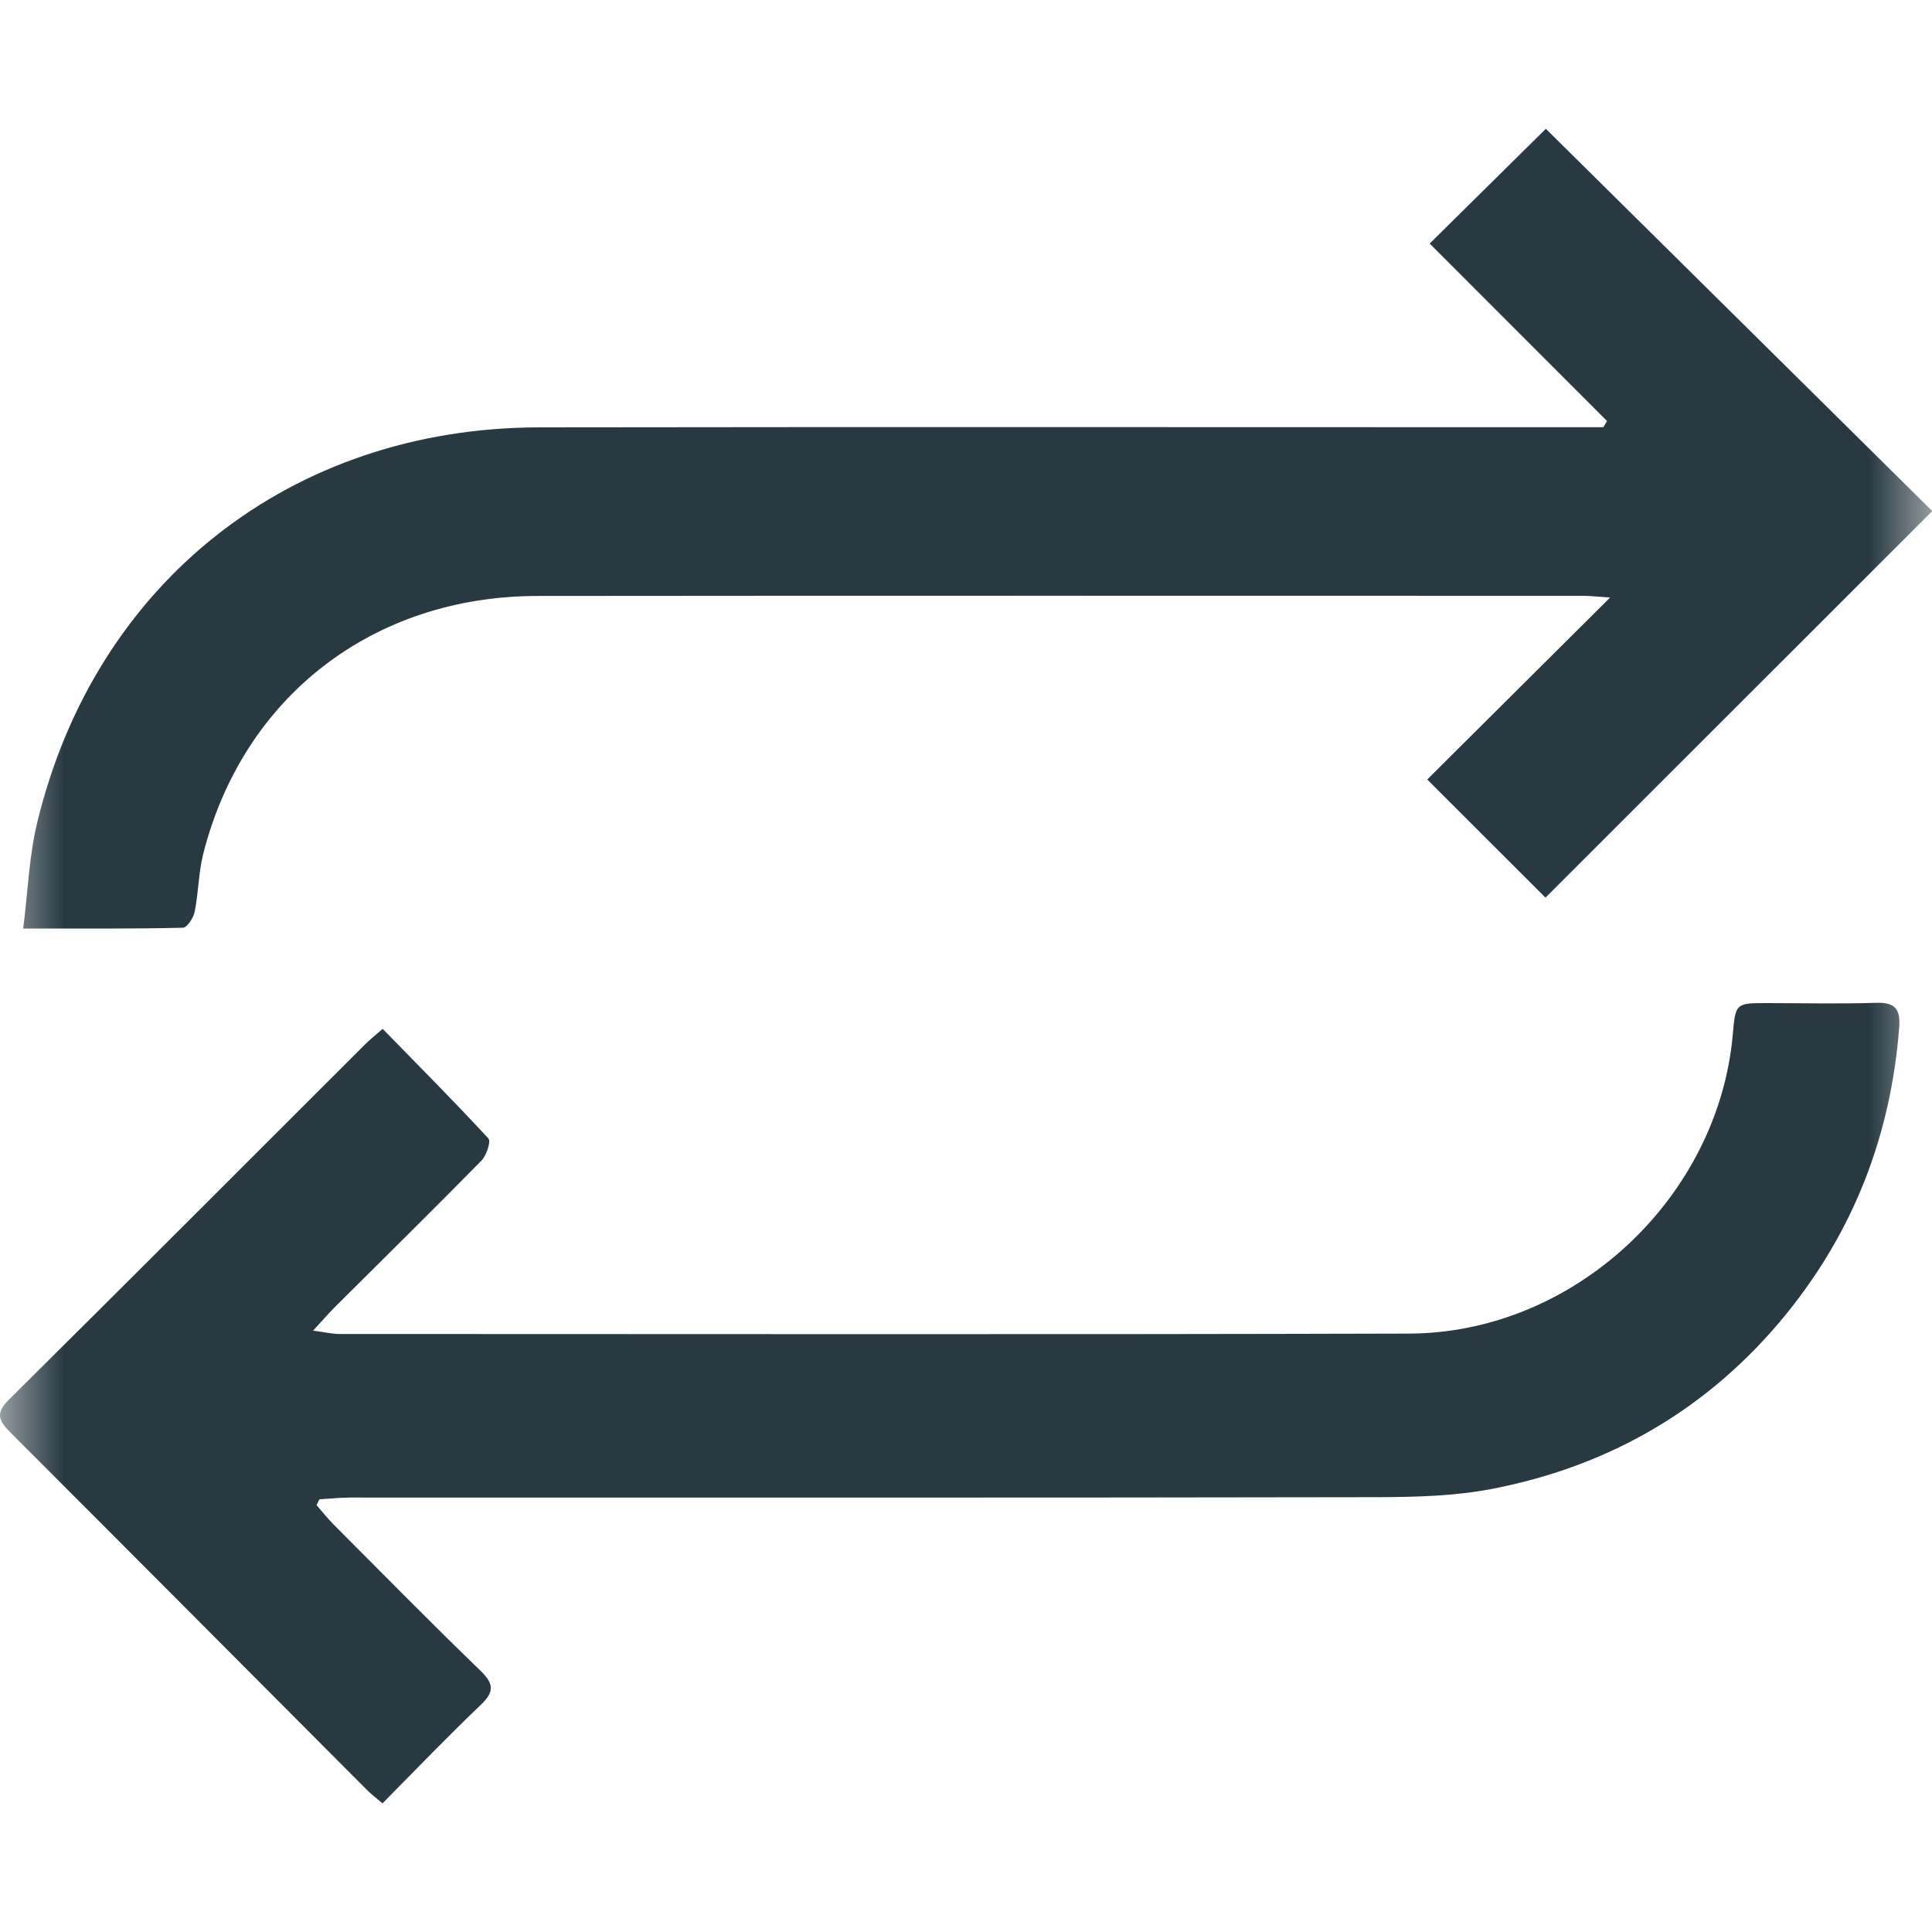 <svg width="15" height="15" viewBox="0 0 15 15" fill="none" xmlns="http://www.w3.org/2000/svg">
<g clip-path="url(#clip0_3243_599)">
<mask id="mask0_3243_599" style="mask-type:luminance" maskUnits="userSpaceOnUse" x="0" y="0" width="15" height="15">
<path d="M15 0H0V15H15V0Z" fill="white"/>
</mask>
<g mask="url(#mask0_3243_599)">
<path d="M11.999 6.969C11.705 6.675 11.404 6.374 11.081 6.052C11.539 5.596 12.005 5.132 12.501 4.639C12.405 4.633 12.347 4.626 12.288 4.626C9.583 4.626 6.878 4.624 4.174 4.627C2.895 4.628 1.886 5.41 1.577 6.633C1.541 6.779 1.541 6.934 1.511 7.081C1.501 7.128 1.452 7.203 1.419 7.203C1.022 7.212 0.625 7.209 0.18 7.209C0.217 6.918 0.226 6.644 0.29 6.382C0.742 4.517 2.263 3.321 4.186 3.318C6.868 3.314 9.551 3.317 12.233 3.317C12.305 3.317 12.376 3.317 12.448 3.317C12.458 3.301 12.467 3.285 12.477 3.269C12.015 2.806 11.552 2.343 11.1 1.891C11.412 1.582 11.717 1.281 12.002 1C12.992 1.98 14.003 2.98 15.002 3.968C14.002 4.968 12.999 5.969 11.999 6.969Z" fill="#283942"/>
<path d="M2.458 11.686C2.501 11.735 2.541 11.787 2.587 11.833C2.967 12.214 3.345 12.599 3.732 12.973C3.841 13.079 3.834 13.141 3.728 13.241C3.473 13.485 3.228 13.739 2.97 14.001C2.922 13.96 2.882 13.931 2.849 13.897C1.925 12.971 1.004 12.044 0.079 11.12C-0.016 11.026 -0.033 10.968 0.071 10.865C0.996 9.948 1.915 9.027 2.836 8.107C2.871 8.072 2.91 8.041 2.971 7.988C3.25 8.274 3.526 8.551 3.792 8.839C3.813 8.862 3.777 8.97 3.739 9.01C3.361 9.395 2.977 9.772 2.596 10.152C2.549 10.199 2.507 10.249 2.431 10.331C2.526 10.344 2.581 10.357 2.636 10.357C5.404 10.357 8.171 10.362 10.938 10.354C12.222 10.351 13.345 9.298 13.454 8.024C13.474 7.794 13.479 7.788 13.703 7.788C13.989 7.788 14.275 7.795 14.562 7.786C14.714 7.78 14.757 7.834 14.745 7.981C14.68 8.816 14.39 9.564 13.861 10.211C13.271 10.933 12.505 11.38 11.593 11.558C11.298 11.616 10.991 11.623 10.69 11.624C8.035 11.629 5.38 11.627 2.725 11.627C2.644 11.627 2.562 11.636 2.481 11.64C2.472 11.655 2.465 11.67 2.458 11.686Z" fill="#283942"/>
</g>
</g>
<defs>
<clipPath id="clip0_3243_599">
<rect width="15" height="15" fill="white"/>
</clipPath>
</defs>
</svg>
